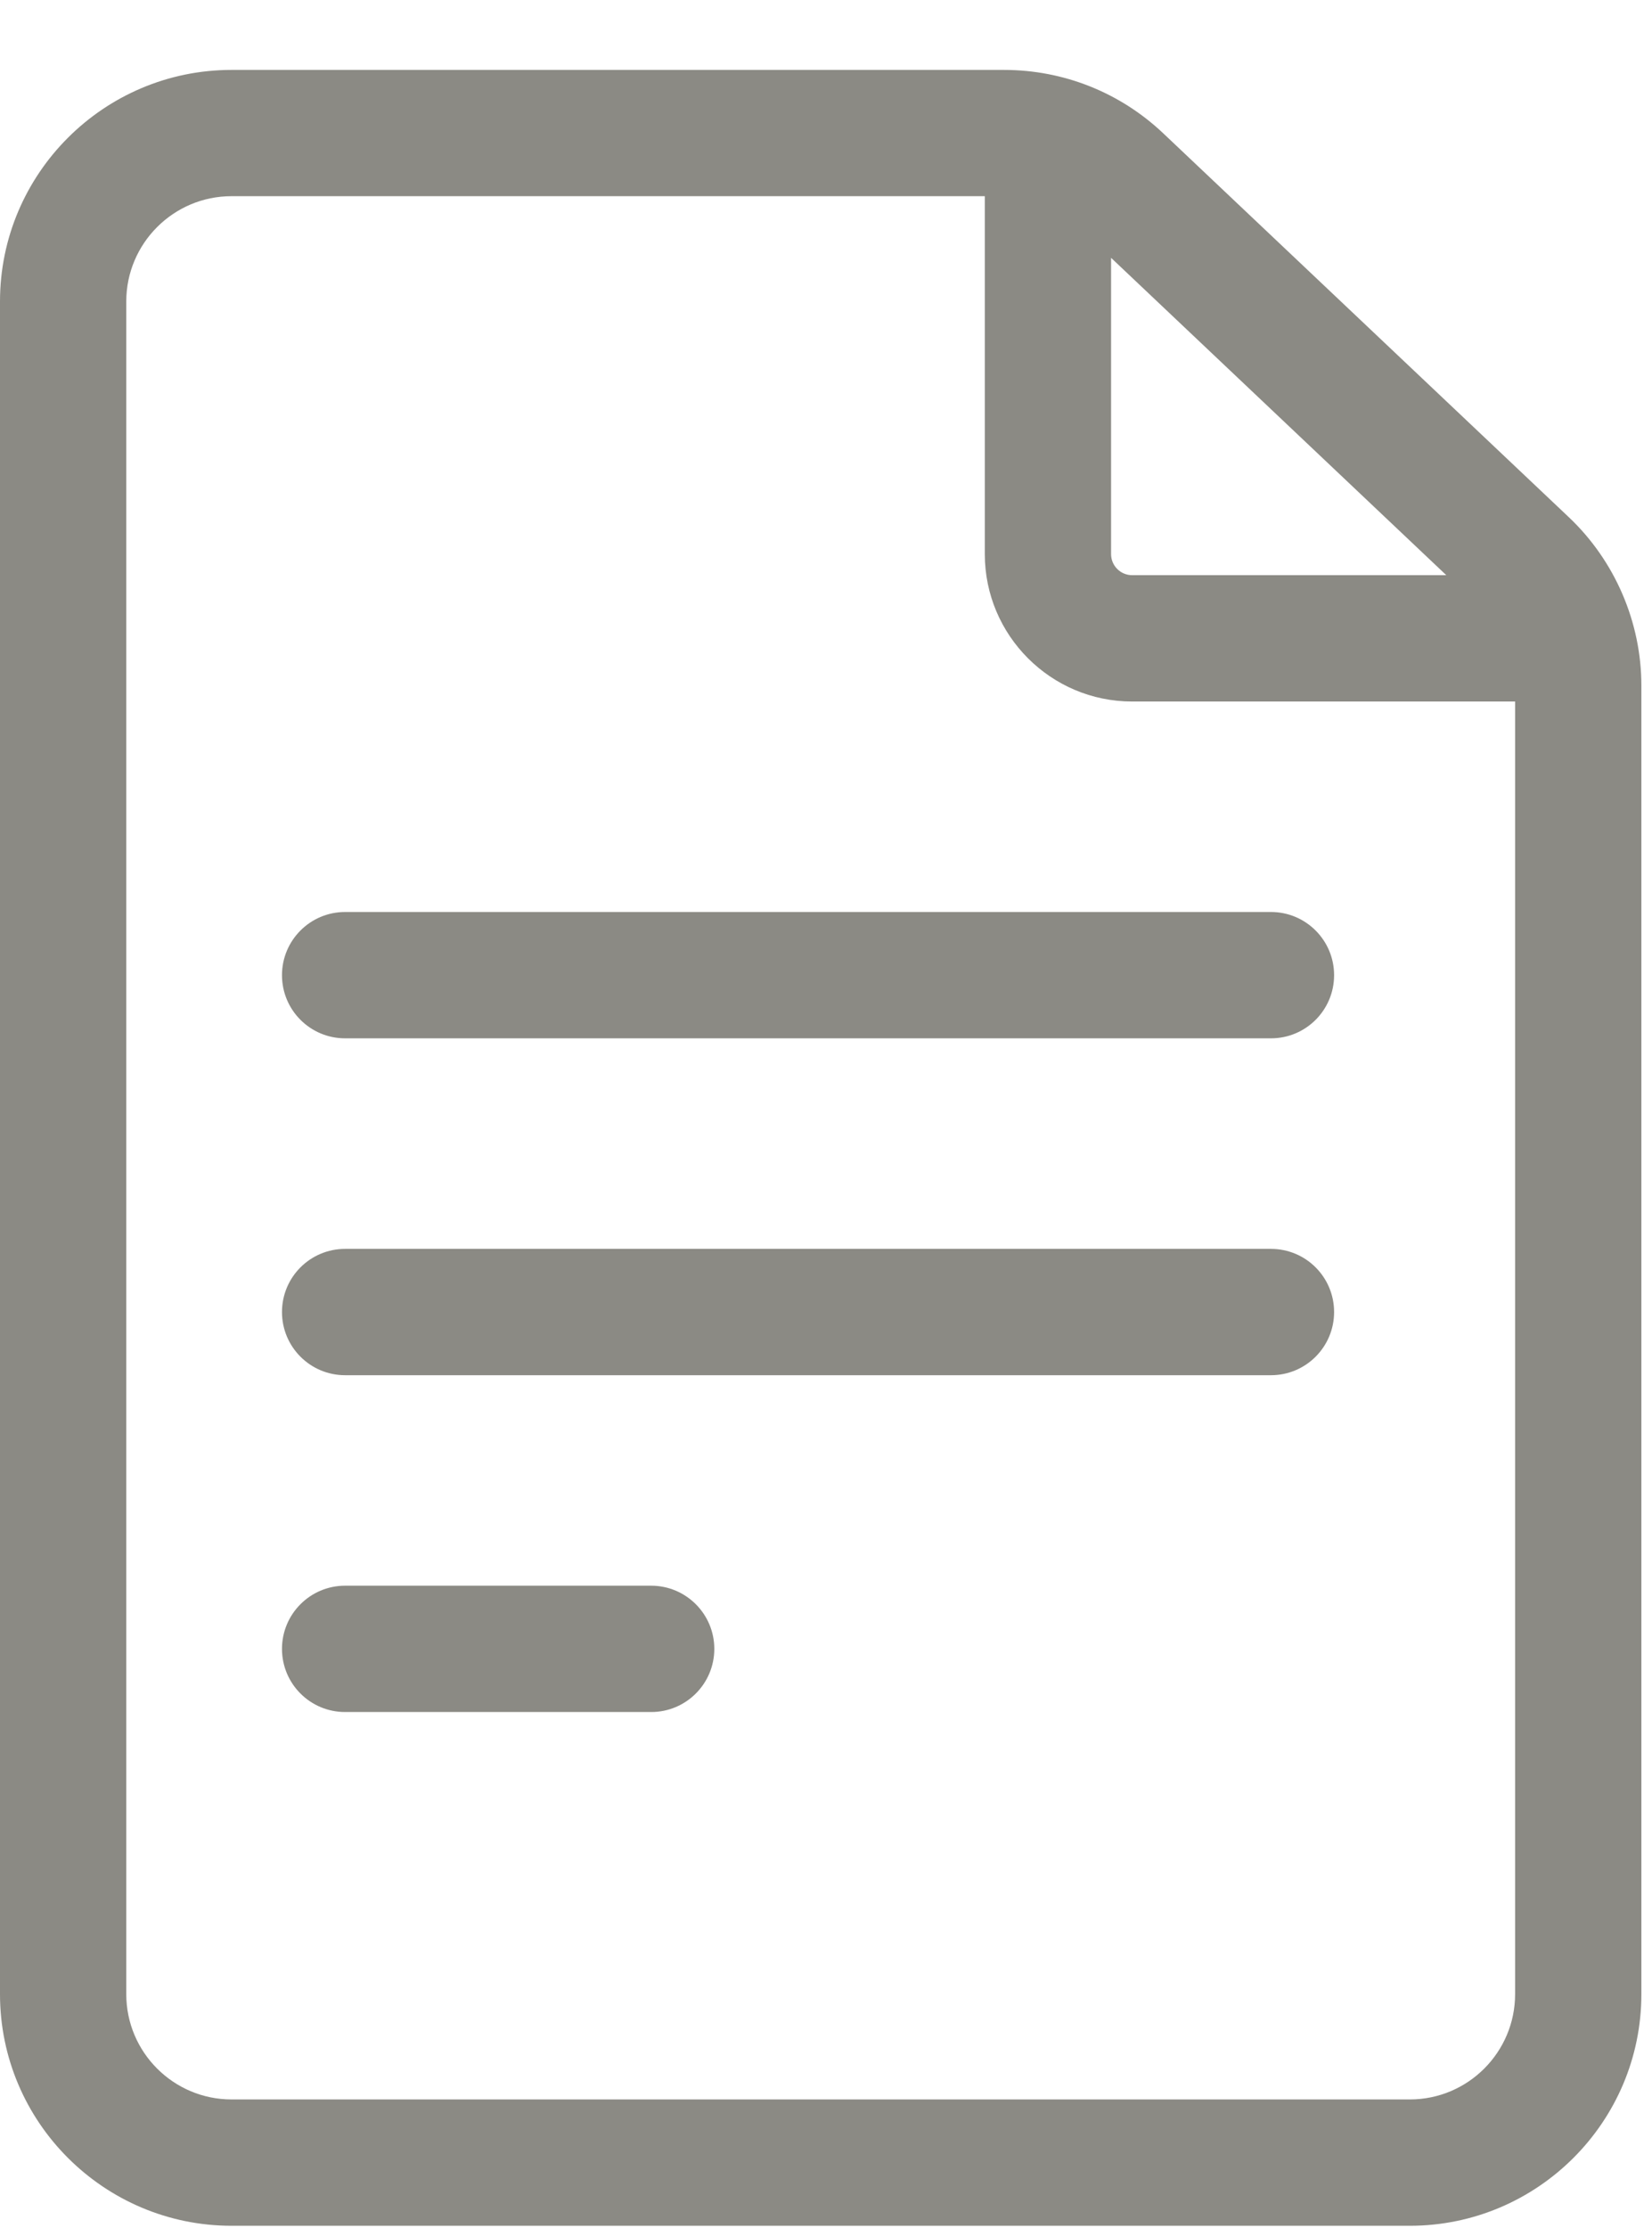 <svg width="23" height="31" viewBox="0 0 23 31" fill="none" xmlns="http://www.w3.org/2000/svg">
<path d="M21.844 7.199L16.194 1.854C15.593 1.286 14.806 0.973 13.979 0.973H3.223C1.446 0.973 0 2.418 0 4.195V27.75C0 29.527 1.446 30.973 3.223 30.973H19.629C21.406 30.973 22.852 29.527 22.852 27.75V9.54C22.852 8.659 22.484 7.805 21.844 7.199ZM20.136 8.004H15.762C15.6 8.004 15.469 7.872 15.469 7.711V3.588L20.136 8.004ZM19.629 29.215H3.223C2.415 29.215 1.758 28.558 1.758 27.75V4.195C1.758 3.388 2.415 2.73 3.223 2.73H13.711V7.711C13.711 8.842 14.631 9.762 15.762 9.762H21.094V27.75C21.094 28.558 20.437 29.215 19.629 29.215Z" fill="#8B8A84"/>
<path d="M17.695 12.691H4.805C4.319 12.691 3.926 13.085 3.926 13.57C3.926 14.056 4.319 14.449 4.805 14.449H17.695C18.181 14.449 18.574 14.056 18.574 13.57C18.574 13.085 18.181 12.691 17.695 12.691Z" fill="#8B8A84"/>
<path d="M17.695 17.379H4.805C4.319 17.379 3.926 17.772 3.926 18.258C3.926 18.743 4.319 19.137 4.805 19.137H17.695C18.181 19.137 18.574 18.743 18.574 18.258C18.574 17.772 18.181 17.379 17.695 17.379Z" fill="#8B8A84"/>
<path d="M9.066 22.066H4.805C4.319 22.066 3.926 22.46 3.926 22.945C3.926 23.431 4.319 23.824 4.805 23.824H9.066C9.551 23.824 9.945 23.431 9.945 22.945C9.945 22.46 9.551 22.066 9.066 22.066Z" fill="#8B8A84"/>
</svg>
